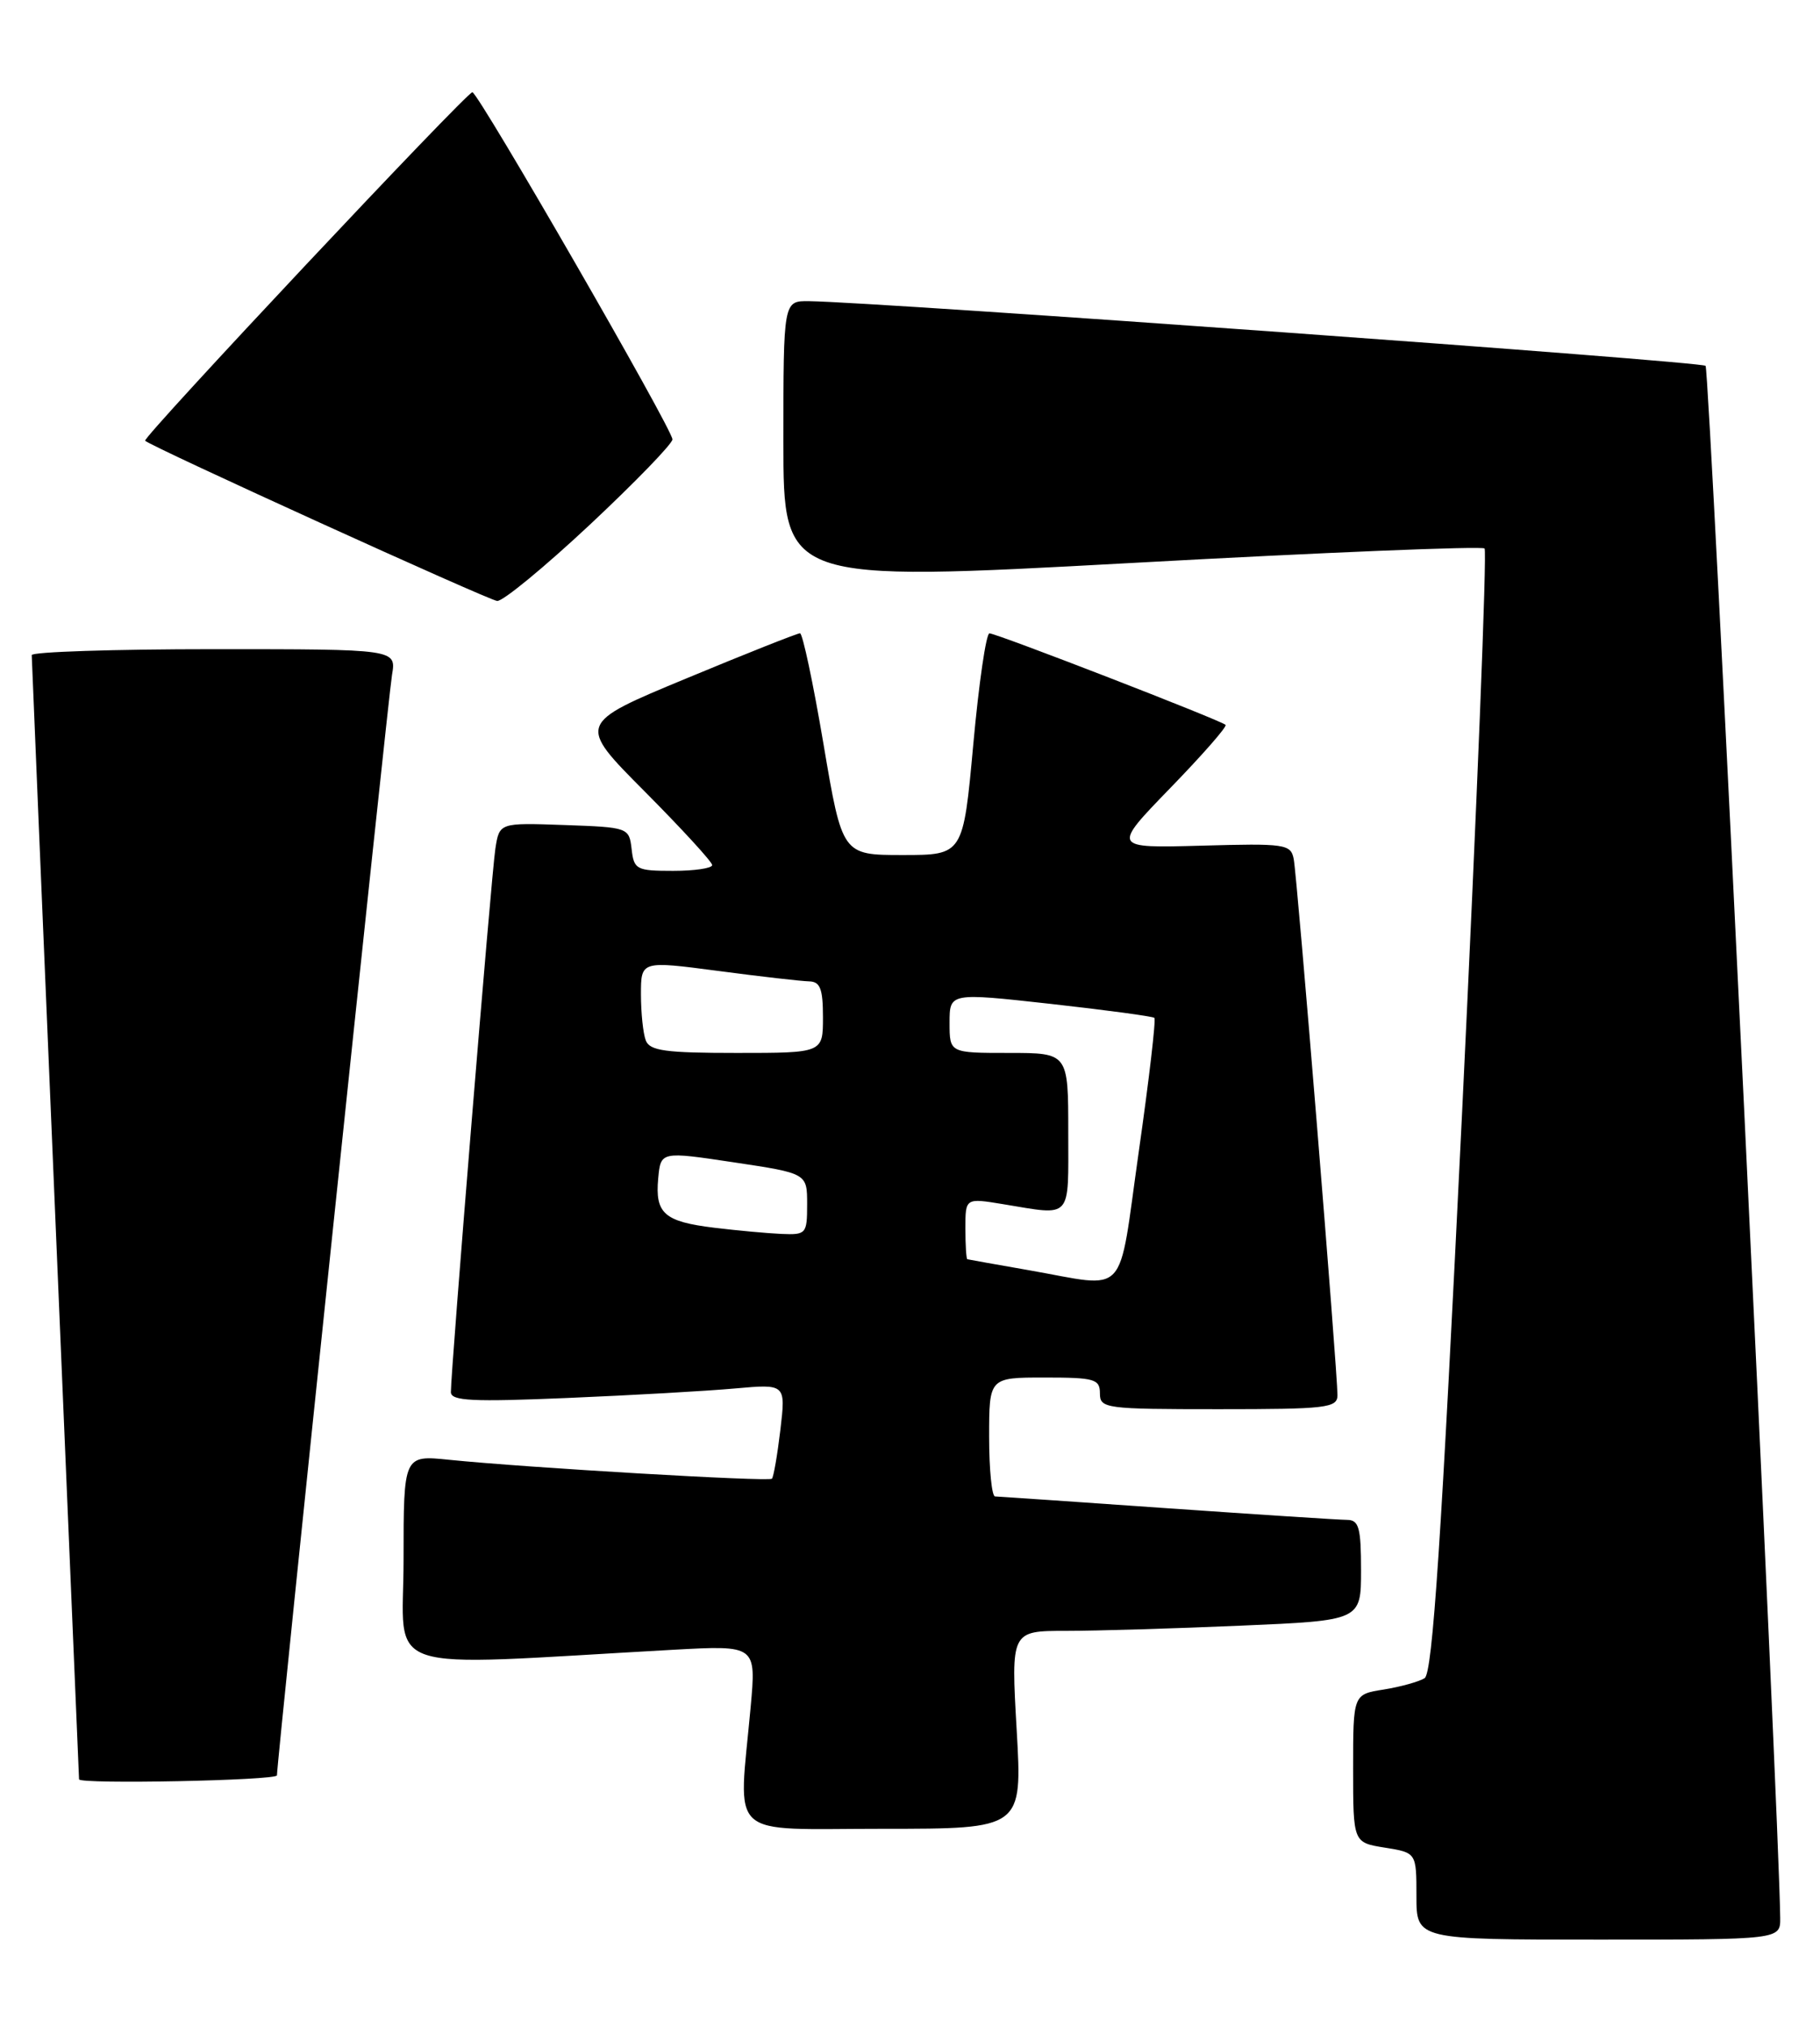 <?xml version="1.0" encoding="UTF-8" standalone="no"?>
<!DOCTYPE svg PUBLIC "-//W3C//DTD SVG 1.1//EN" "http://www.w3.org/Graphics/SVG/1.1/DTD/svg11.dtd" >
<svg xmlns="http://www.w3.org/2000/svg" xmlns:xlink="http://www.w3.org/1999/xlink" version="1.1" viewBox="0 0 230 256">
 <g >
 <path fill="currentColor"
d=" M 224.97 242.25 C 224.86 230.05 216.04 46.71 215.54 46.21 C 214.98 45.65 111.14 38.17 102.25 38.04 C 99.00 38.00 99.00 38.00 99.00 55.76 C 99.00 73.51 99.00 73.51 143.02 71.11 C 167.23 69.78 187.30 68.96 187.61 69.28 C 187.93 69.60 186.65 101.66 184.77 140.52 C 182.14 194.74 181.04 211.36 180.03 211.98 C 179.31 212.42 176.99 213.07 174.86 213.41 C 171.00 214.02 171.00 214.02 171.00 223.38 C 171.00 232.74 171.00 232.74 175.00 233.38 C 179.00 234.02 179.00 234.02 179.00 239.51 C 179.00 245.00 179.00 245.00 202.00 245.00 C 225.00 245.00 225.00 245.00 224.97 242.25 Z  M 128.48 218.50 C 127.76 206.00 127.76 206.00 134.72 206.00 C 138.55 206.00 148.50 205.70 156.84 205.34 C 172.00 204.69 172.00 204.69 172.00 198.34 C 172.00 192.97 171.73 192.00 170.25 191.98 C 169.29 191.98 159.05 191.31 147.50 190.51 C 135.95 189.70 126.16 189.03 125.75 189.02 C 125.34 189.01 125.00 185.62 125.00 181.50 C 125.00 174.00 125.00 174.00 132.00 174.00 C 138.33 174.00 139.00 174.19 139.00 176.00 C 139.00 177.91 139.67 178.00 154.00 178.00 C 167.61 178.00 169.00 177.84 169.02 176.25 C 169.04 173.40 163.93 110.68 163.49 108.50 C 163.12 106.62 162.42 106.52 151.81 106.82 C 140.53 107.13 140.53 107.13 147.90 99.53 C 151.95 95.36 155.10 91.77 154.88 91.56 C 154.31 90.99 125.93 80.00 125.04 80.00 C 124.62 80.00 123.70 86.30 123.00 94.00 C 121.72 108.00 121.72 108.00 114.08 108.00 C 106.44 108.00 106.44 108.00 104.07 94.00 C 102.77 86.30 101.43 80.00 101.10 79.99 C 100.77 79.99 94.30 82.55 86.72 85.70 C 72.95 91.41 72.95 91.41 81.47 99.97 C 86.16 104.69 90.00 108.87 90.00 109.27 C 90.00 109.67 87.78 110.00 85.07 110.00 C 80.43 110.00 80.11 109.84 79.82 107.25 C 79.50 104.53 79.42 104.50 71.30 104.21 C 63.11 103.92 63.11 103.92 62.60 107.21 C 62.09 110.50 56.96 173.29 56.98 175.85 C 57.00 176.96 59.71 177.09 71.75 176.58 C 79.86 176.24 89.38 175.70 92.90 175.38 C 99.30 174.81 99.30 174.81 98.62 180.60 C 98.24 183.79 97.76 186.57 97.55 186.78 C 97.15 187.18 66.57 185.39 56.75 184.39 C 51.00 183.80 51.00 183.80 51.00 197.02 C 51.00 211.76 47.21 210.49 85.03 208.39 C 95.57 207.81 95.57 207.81 94.86 215.65 C 93.32 232.58 91.60 231.00 111.60 231.00 C 129.20 231.00 129.20 231.00 128.48 218.50 Z  M 35.00 224.25 C 35.00 222.42 49.04 88.16 49.54 85.25 C 50.09 82.00 50.09 82.00 27.05 82.00 C 14.37 82.00 4.00 82.34 4.01 82.75 C 4.01 83.16 5.36 115.22 7.00 154.00 C 8.64 192.78 9.99 224.61 9.99 224.75 C 10.01 225.40 35.00 224.90 35.00 224.25 Z  M 74.57 66.25 C 80.29 60.89 84.98 56.05 84.98 55.50 C 85.00 54.25 60.56 11.87 59.70 11.65 C 59.10 11.50 17.95 55.29 18.34 55.67 C 19.08 56.42 61.78 75.83 62.83 75.91 C 63.56 75.96 68.84 71.61 74.57 66.25 Z  M 130.00 160.44 C 125.88 159.72 122.39 159.10 122.25 159.06 C 122.11 159.03 122.00 157.27 122.00 155.16 C 122.00 151.32 122.00 151.32 126.75 152.10 C 135.59 153.55 135.00 154.20 135.00 143.00 C 135.00 133.00 135.00 133.00 127.50 133.00 C 120.00 133.00 120.00 133.00 120.00 129.20 C 120.00 125.39 120.00 125.39 132.75 126.80 C 139.76 127.58 145.67 128.38 145.88 128.57 C 146.10 128.77 145.21 136.37 143.91 145.47 C 141.23 164.31 142.76 162.67 130.00 160.44 Z  M 90.27 155.08 C 83.94 154.31 82.77 153.28 83.18 148.85 C 83.50 145.43 83.50 145.43 92.75 146.82 C 102.00 148.21 102.00 148.21 102.00 152.11 C 102.00 155.86 101.88 155.99 98.75 155.86 C 96.96 155.78 93.15 155.43 90.27 155.08 Z  M 81.61 131.42 C 81.27 130.55 81.00 127.93 81.00 125.60 C 81.00 121.36 81.00 121.36 90.75 122.64 C 96.11 123.35 101.29 123.94 102.25 123.96 C 103.65 123.99 104.00 124.89 104.00 128.50 C 104.00 133.00 104.00 133.00 93.11 133.00 C 84.10 133.00 82.11 132.73 81.61 131.42 Z "/>
</g>
</svg>
